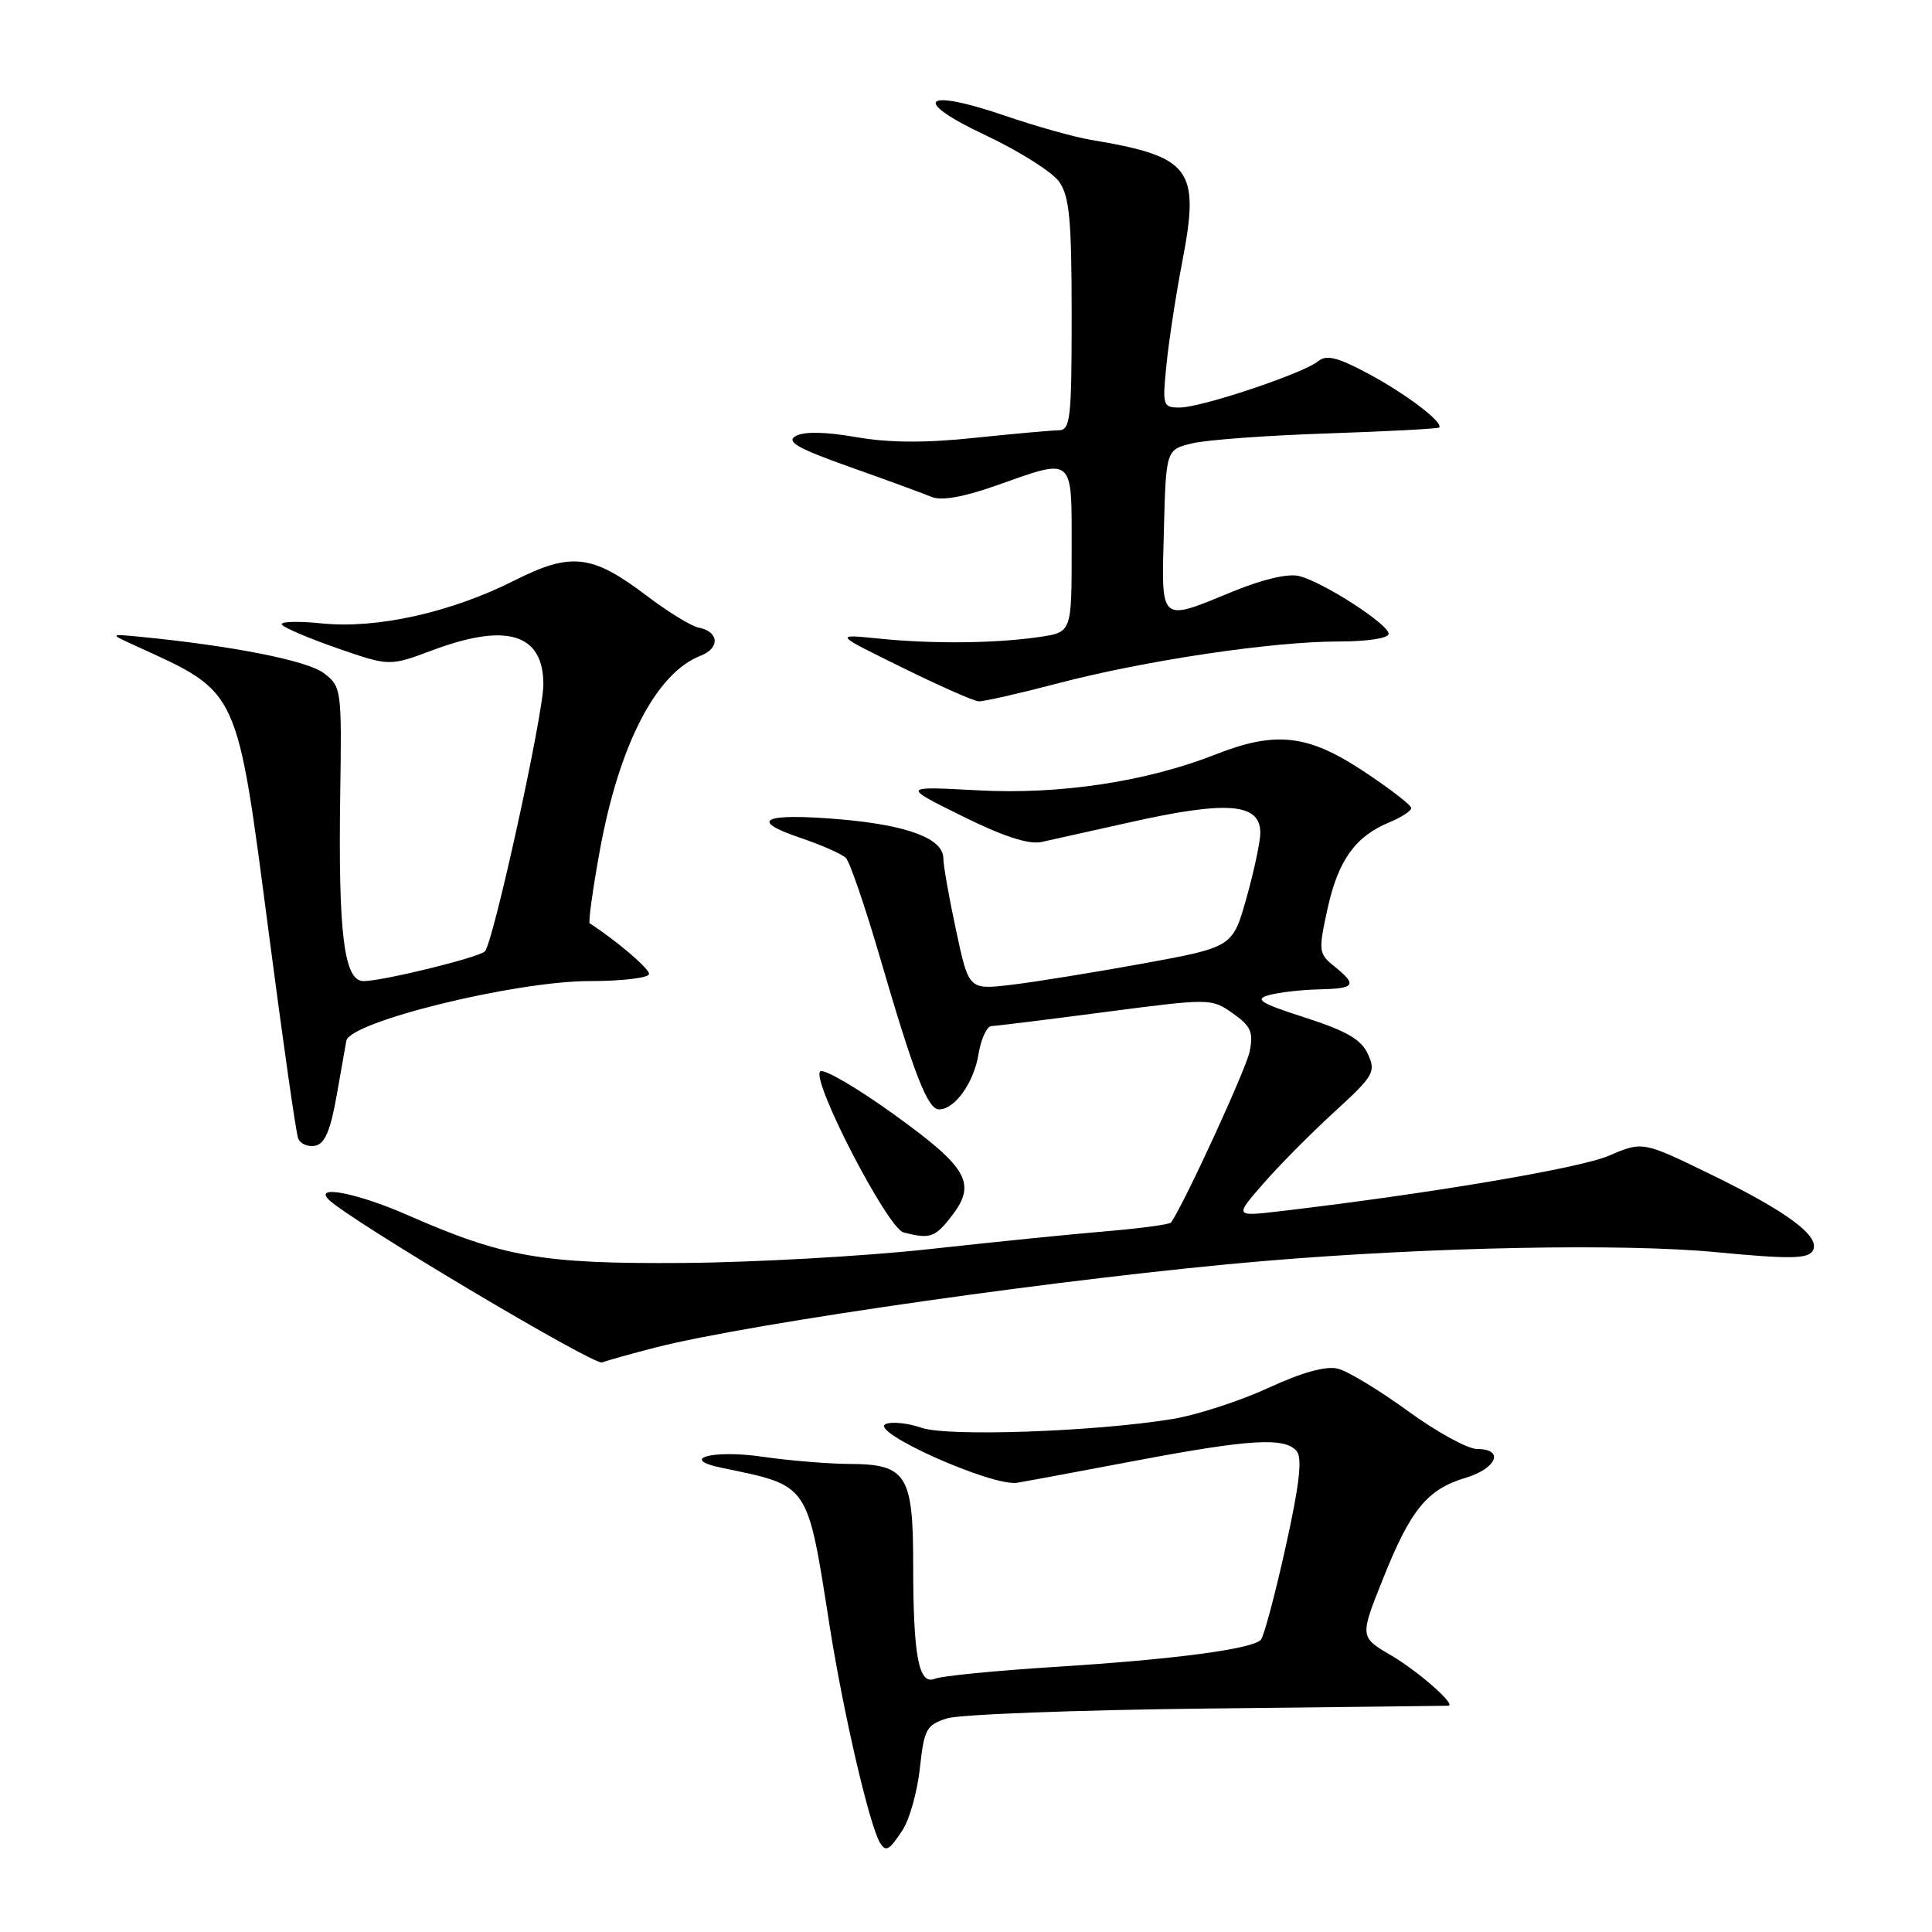 <?xml version="1.0" encoding="UTF-8" standalone="no"?>
<!DOCTYPE svg PUBLIC "-//W3C//DTD SVG 1.1//EN" "http://www.w3.org/Graphics/SVG/1.1/DTD/svg11.dtd" >
<svg xmlns="http://www.w3.org/2000/svg" xmlns:xlink="http://www.w3.org/1999/xlink" version="1.1" viewBox="0 0 256 256">
 <g >
 <path fill="currentColor"
d=" M 119.61 242.47 C 120.52 241.08 121.55 237.40 121.89 234.29 C 122.45 229.11 122.75 228.56 125.50 227.69 C 127.15 227.17 142.68 226.58 160.00 226.39 C 177.32 226.20 191.68 226.03 191.90 226.02 C 193.06 225.97 187.96 221.48 184.34 219.35 C 180.17 216.91 180.17 216.91 183.25 209.21 C 186.91 200.03 189.10 197.35 194.19 195.82 C 198.34 194.58 199.38 192.00 195.73 192.00 C 194.48 192.00 190.36 189.74 186.57 186.98 C 182.78 184.22 178.60 181.69 177.29 181.36 C 175.70 180.96 172.56 181.83 168.03 183.92 C 164.26 185.65 158.55 187.51 155.34 188.03 C 145.09 189.71 125.55 190.39 122.11 189.19 C 120.37 188.58 118.24 188.35 117.39 188.68 C 114.93 189.62 131.50 197.03 134.80 196.47 C 136.29 196.22 143.47 194.88 150.76 193.50 C 165.67 190.69 170.27 190.42 171.82 192.29 C 172.59 193.22 172.18 196.76 170.34 205.04 C 168.94 211.34 167.47 216.85 167.07 217.28 C 165.92 218.51 155.68 219.87 140.00 220.86 C 132.03 221.36 124.77 222.07 123.89 222.44 C 121.73 223.34 121.00 219.49 121.00 207.20 C 121.00 195.44 120.09 194.01 112.60 193.98 C 109.79 193.97 104.58 193.54 101.01 193.02 C 94.43 192.07 89.89 193.30 95.61 194.49 C 107.33 196.92 106.93 196.35 109.94 215.50 C 111.76 227.04 115.22 241.92 116.61 244.18 C 117.39 245.44 117.82 245.20 119.61 242.47 Z  M 86.78 178.57 C 99.52 175.30 142.40 169.20 167.50 167.09 C 189.57 165.23 215.00 164.73 227.42 165.92 C 237.00 166.84 239.51 166.81 240.17 165.78 C 241.37 163.92 236.99 160.62 226.58 155.56 C 217.66 151.22 217.66 151.22 213.16 153.15 C 209.26 154.82 189.11 158.21 169.55 160.50 C 163.59 161.20 163.59 161.20 167.38 156.85 C 169.46 154.46 173.70 150.18 176.79 147.35 C 182.03 142.56 182.34 142.04 181.26 139.68 C 180.38 137.74 178.44 136.61 172.94 134.84 C 167.00 132.93 166.17 132.41 168.13 131.86 C 169.43 131.50 172.41 131.15 174.75 131.10 C 179.59 130.99 179.89 130.54 176.81 128.05 C 174.71 126.35 174.68 126.03 175.91 120.39 C 177.32 113.99 179.58 110.83 184.10 108.96 C 185.69 108.30 187.00 107.45 187.00 107.07 C 187.00 106.69 184.15 104.49 180.67 102.19 C 173.32 97.32 169.04 96.83 161.12 99.95 C 151.91 103.58 140.40 105.32 129.52 104.72 C 119.50 104.18 119.50 104.18 127.50 108.14 C 132.93 110.83 136.30 111.93 138.00 111.57 C 139.38 111.27 144.53 110.12 149.45 109.02 C 162.60 106.05 167.00 106.39 167.00 110.36 C 166.99 111.54 166.17 115.42 165.16 119.00 C 163.33 125.50 163.33 125.50 151.41 127.68 C 144.86 128.87 137.00 130.14 133.94 130.50 C 128.37 131.15 128.37 131.15 126.69 123.30 C 125.76 118.99 125.00 114.69 125.00 113.75 C 125.00 111.11 120.27 109.33 111.26 108.56 C 101.17 107.71 99.09 108.66 105.97 110.99 C 108.81 111.95 111.56 113.16 112.08 113.68 C 112.60 114.20 114.59 120.00 116.51 126.56 C 121.12 142.38 122.91 147.00 124.43 147.00 C 126.53 147.00 129.05 143.46 129.67 139.62 C 130.00 137.63 130.77 135.98 131.38 135.96 C 132.00 135.94 138.80 135.10 146.50 134.09 C 160.39 132.28 160.52 132.28 163.35 134.27 C 165.75 135.96 166.10 136.76 165.59 139.32 C 165.12 141.63 157.21 158.88 155.19 161.98 C 155.02 162.24 151.19 162.76 146.69 163.14 C 142.18 163.51 131.53 164.59 123.00 165.53 C 114.47 166.46 99.85 167.28 90.50 167.35 C 71.84 167.48 66.76 166.60 54.00 161.00 C 47.37 158.09 41.55 156.95 43.55 158.95 C 46.21 161.61 78.68 180.95 79.78 180.53 C 80.49 180.26 83.64 179.38 86.78 178.57 Z  M 125.97 161.30 C 129.48 156.85 128.36 154.81 118.50 147.70 C 113.55 144.13 109.13 141.55 108.68 141.97 C 107.45 143.13 117.61 162.76 119.72 163.30 C 123.17 164.20 123.87 163.98 125.97 161.30 Z  M 44.64 144.99 C 45.27 141.42 45.83 138.23 45.89 137.91 C 46.36 135.38 68.26 130.00 78.11 130.00 C 82.45 130.00 86.00 129.57 86.00 129.05 C 86.00 128.32 81.80 124.73 78.14 122.34 C 77.94 122.21 78.53 117.92 79.46 112.80 C 82.01 98.72 86.94 89.16 92.83 86.89 C 95.44 85.88 95.28 83.68 92.56 83.16 C 91.59 82.97 88.48 81.06 85.65 78.91 C 78.45 73.45 75.66 73.13 68.14 76.93 C 59.77 81.15 49.96 83.34 42.70 82.61 C 39.51 82.28 37.10 82.35 37.35 82.76 C 37.61 83.17 40.92 84.58 44.71 85.90 C 51.61 88.29 51.61 88.29 57.34 86.15 C 67.16 82.47 72.00 83.97 72.00 90.70 C 72.00 94.68 65.32 125.12 64.24 126.07 C 63.28 126.92 50.67 130.00 48.17 130.00 C 45.59 130.00 44.81 123.80 45.08 105.30 C 45.29 91.29 45.25 90.98 42.90 89.19 C 40.72 87.53 30.74 85.56 18.50 84.37 C 14.50 83.99 14.50 83.99 18.00 85.59 C 31.78 91.88 31.33 90.92 35.65 123.89 C 37.49 137.97 39.22 150.10 39.50 150.82 C 39.77 151.55 40.78 152.00 41.75 151.82 C 43.05 151.57 43.79 149.83 44.64 144.99 Z  M 140.16 90.55 C 151.70 87.52 168.58 85.00 177.38 85.00 C 181.22 85.00 184.00 84.57 184.00 83.98 C 184.00 82.72 175.36 77.14 172.15 76.33 C 170.70 75.96 167.32 76.75 163.38 78.37 C 153.55 82.40 153.89 82.70 154.22 70.29 C 154.50 59.58 154.50 59.58 158.00 58.74 C 159.93 58.28 168.00 57.69 175.94 57.43 C 183.88 57.16 190.52 56.81 190.69 56.65 C 191.33 56.00 186.28 52.17 181.28 49.50 C 177.20 47.32 175.75 46.97 174.65 47.87 C 172.73 49.47 159.18 54.00 156.32 54.00 C 154.07 54.00 154.01 53.77 154.57 48.25 C 154.89 45.09 155.83 38.97 156.66 34.66 C 159.03 22.32 157.86 20.76 144.50 18.52 C 142.30 18.15 137.21 16.72 133.19 15.34 C 122.27 11.60 120.64 13.25 130.61 17.93 C 135.06 20.03 139.45 22.80 140.35 24.09 C 141.71 26.03 142.00 29.15 142.00 41.72 C 142.00 55.60 141.84 57.00 140.25 57.02 C 139.29 57.03 134.28 57.48 129.12 58.02 C 122.59 58.71 117.82 58.68 113.44 57.92 C 109.40 57.21 106.54 57.16 105.45 57.77 C 104.11 58.52 105.63 59.39 112.62 61.88 C 117.51 63.61 122.38 65.40 123.46 65.85 C 124.74 66.38 127.66 65.87 131.96 64.35 C 142.43 60.65 142.00 60.29 142.00 72.89 C 142.00 83.77 142.00 83.77 137.75 84.40 C 131.89 85.26 123.64 85.34 116.50 84.62 C 110.50 84.01 110.50 84.01 119.50 88.43 C 124.45 90.87 129.02 92.89 129.66 92.93 C 130.30 92.97 135.02 91.90 140.16 90.55 Z "/>
</g>
</svg>